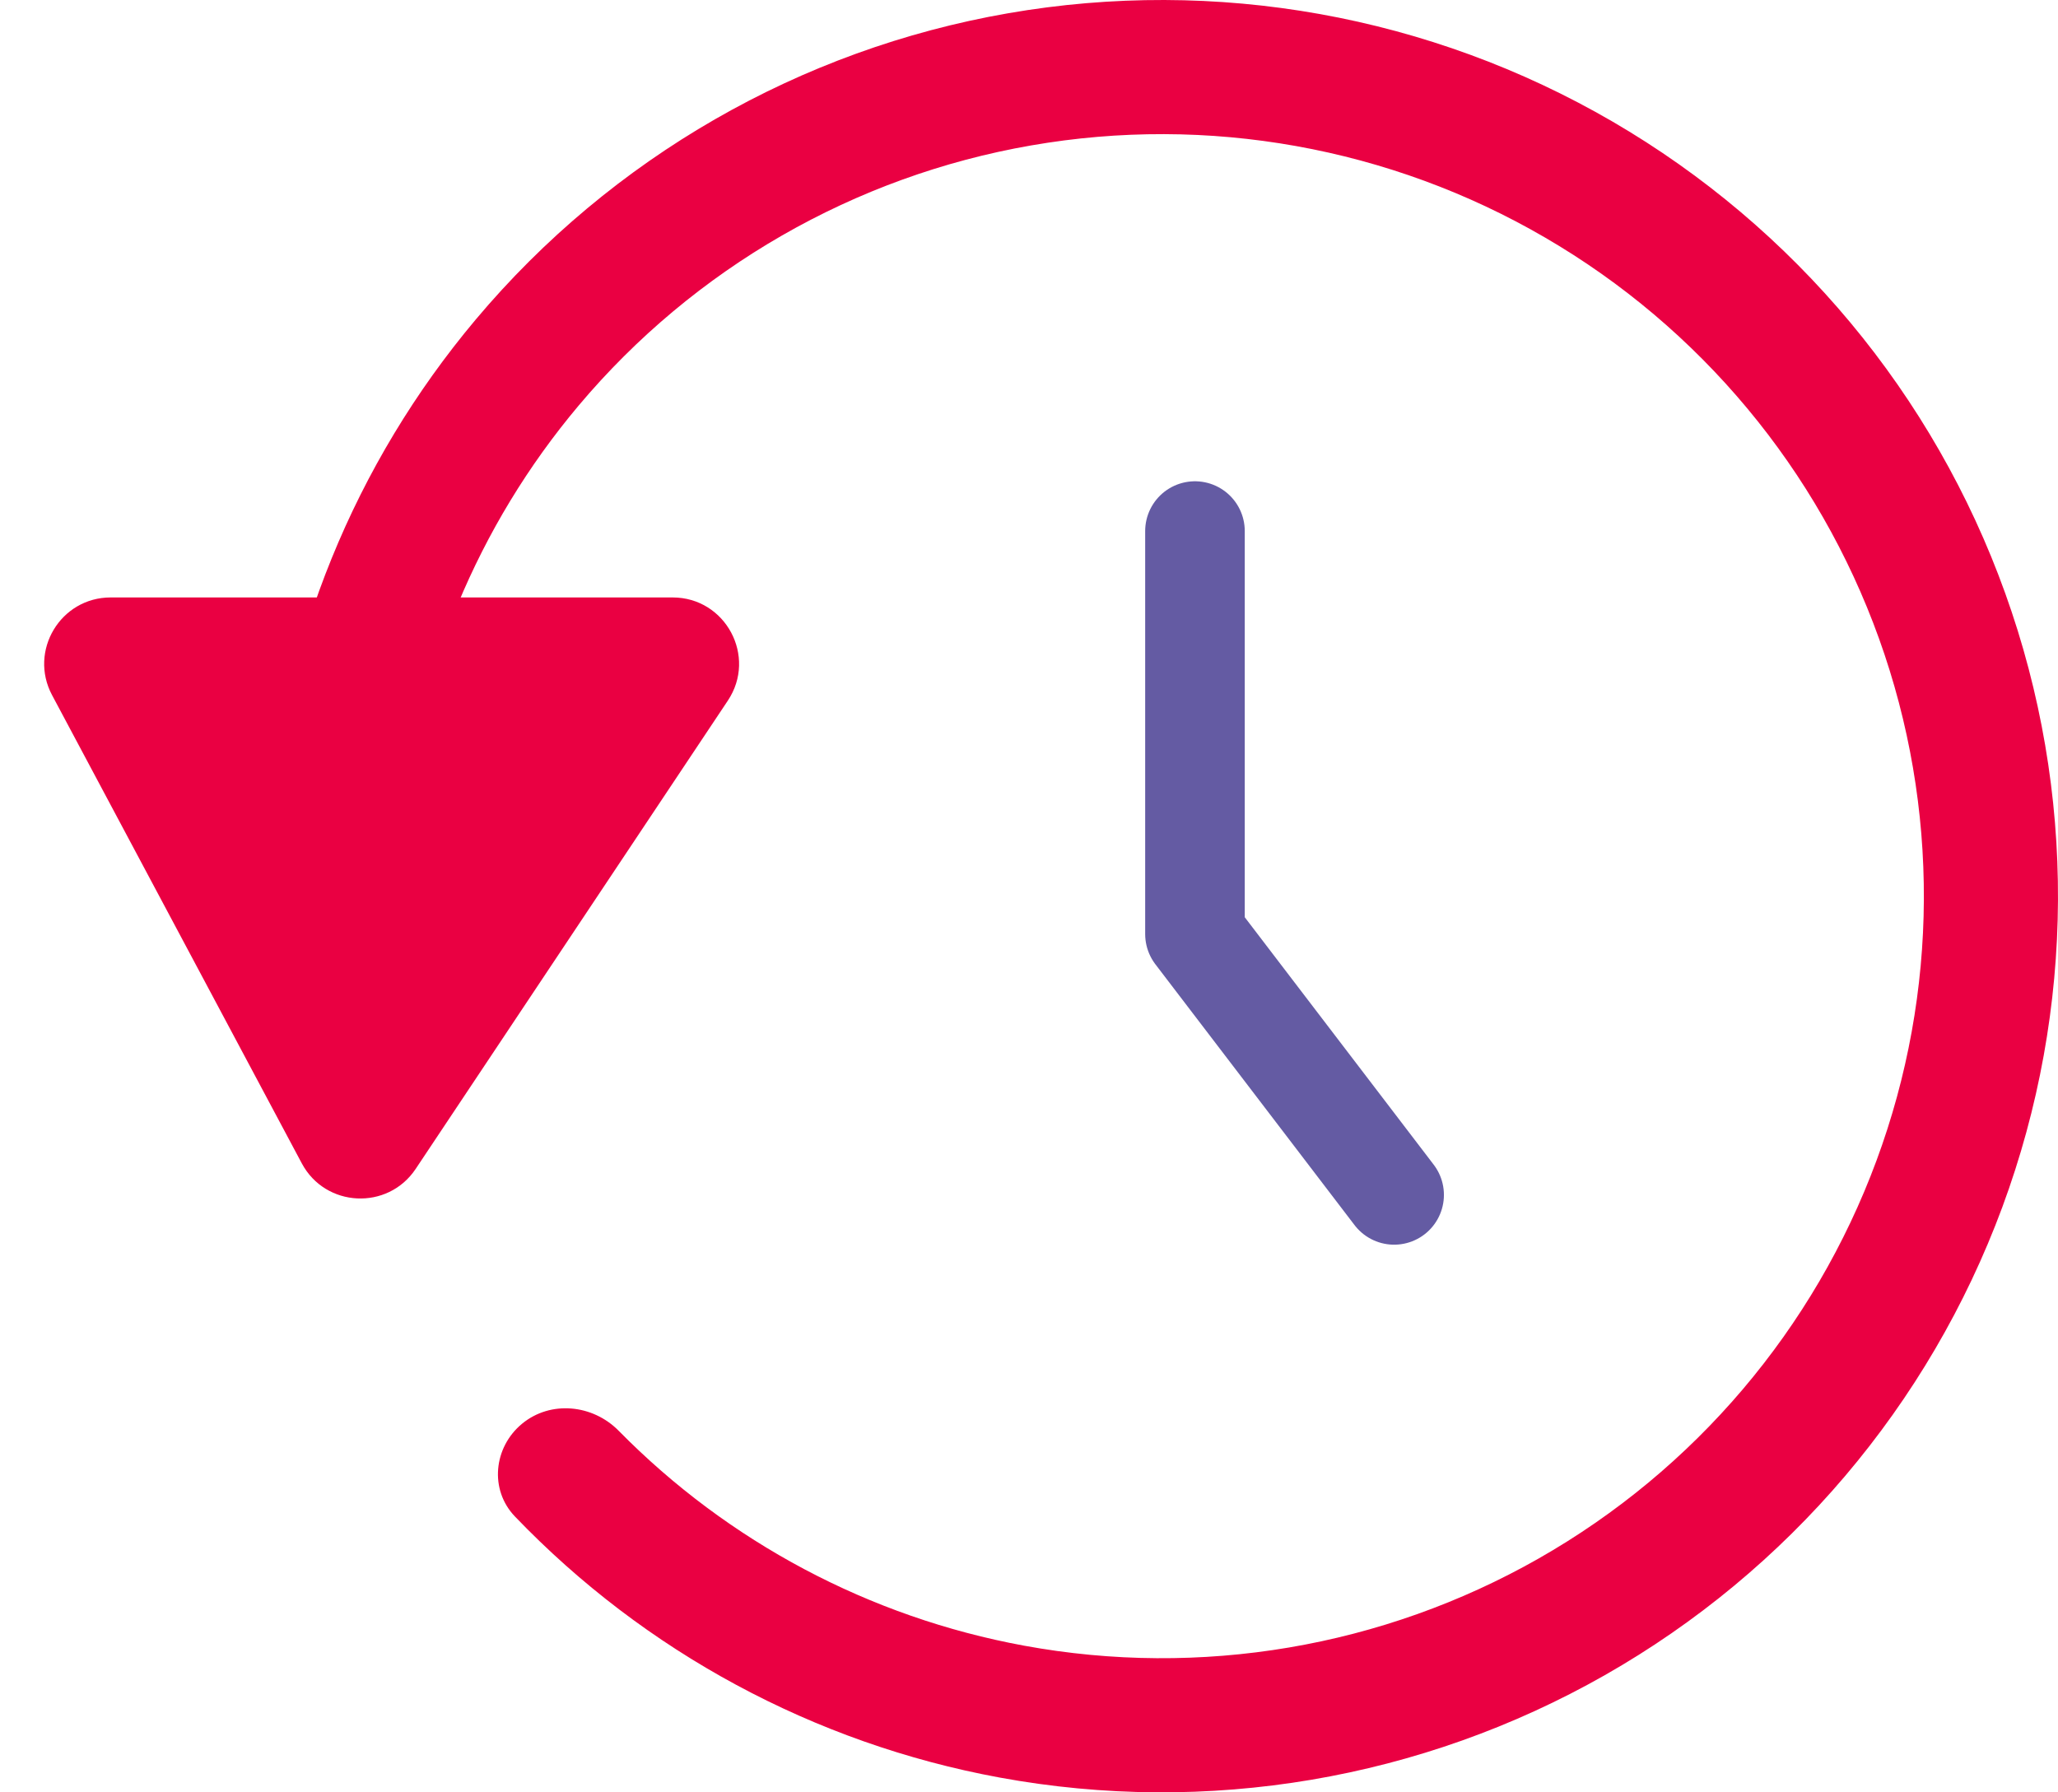 <svg width="31" height="27" viewBox="0 0 31 27" fill="none" xmlns="http://www.w3.org/2000/svg">
<path d="M5.01 13.5C4.452 13.5 3.996 13.047 4.038 12.491C4.249 9.674 5.339 6.986 7.168 4.811C9.214 2.378 12.052 0.745 15.184 0.2C18.316 -0.345 21.539 0.232 24.287 1.83C27.035 3.428 29.131 5.945 30.205 8.937C31.28 11.928 31.264 15.203 30.161 18.185C29.058 21.166 26.938 23.662 24.175 25.234C21.412 26.806 18.183 27.352 15.057 26.777C12.263 26.263 9.711 24.882 7.756 22.844C7.37 22.441 7.434 21.802 7.864 21.447C8.295 21.092 8.929 21.156 9.32 21.554C10.968 23.228 13.097 24.362 15.423 24.79C18.081 25.279 20.827 24.814 23.176 23.478C25.526 22.141 27.328 20.019 28.266 17.483C29.204 14.948 29.218 12.164 28.304 9.62C27.39 7.076 25.608 4.936 23.271 3.577C20.935 2.218 18.194 1.727 15.531 2.191C12.868 2.654 10.454 4.043 8.714 6.112C7.192 7.922 6.271 10.151 6.065 12.491C6.016 13.047 5.568 13.5 5.01 13.5Z" fill="#EA0042"/>
<path d="M18 8V14.071L21 18" stroke="#645BA3" stroke-width="1.5" stroke-linecap="round" stroke-linejoin="round"/>
<path d="M4.546 17.525L0.784 10.471C0.429 9.804 0.912 9 1.667 9H10.132C10.93 9 11.407 9.89 10.963 10.555L6.261 17.609C5.841 18.238 4.902 18.192 4.546 17.525Z" fill="#EA0042"/>
</svg>
